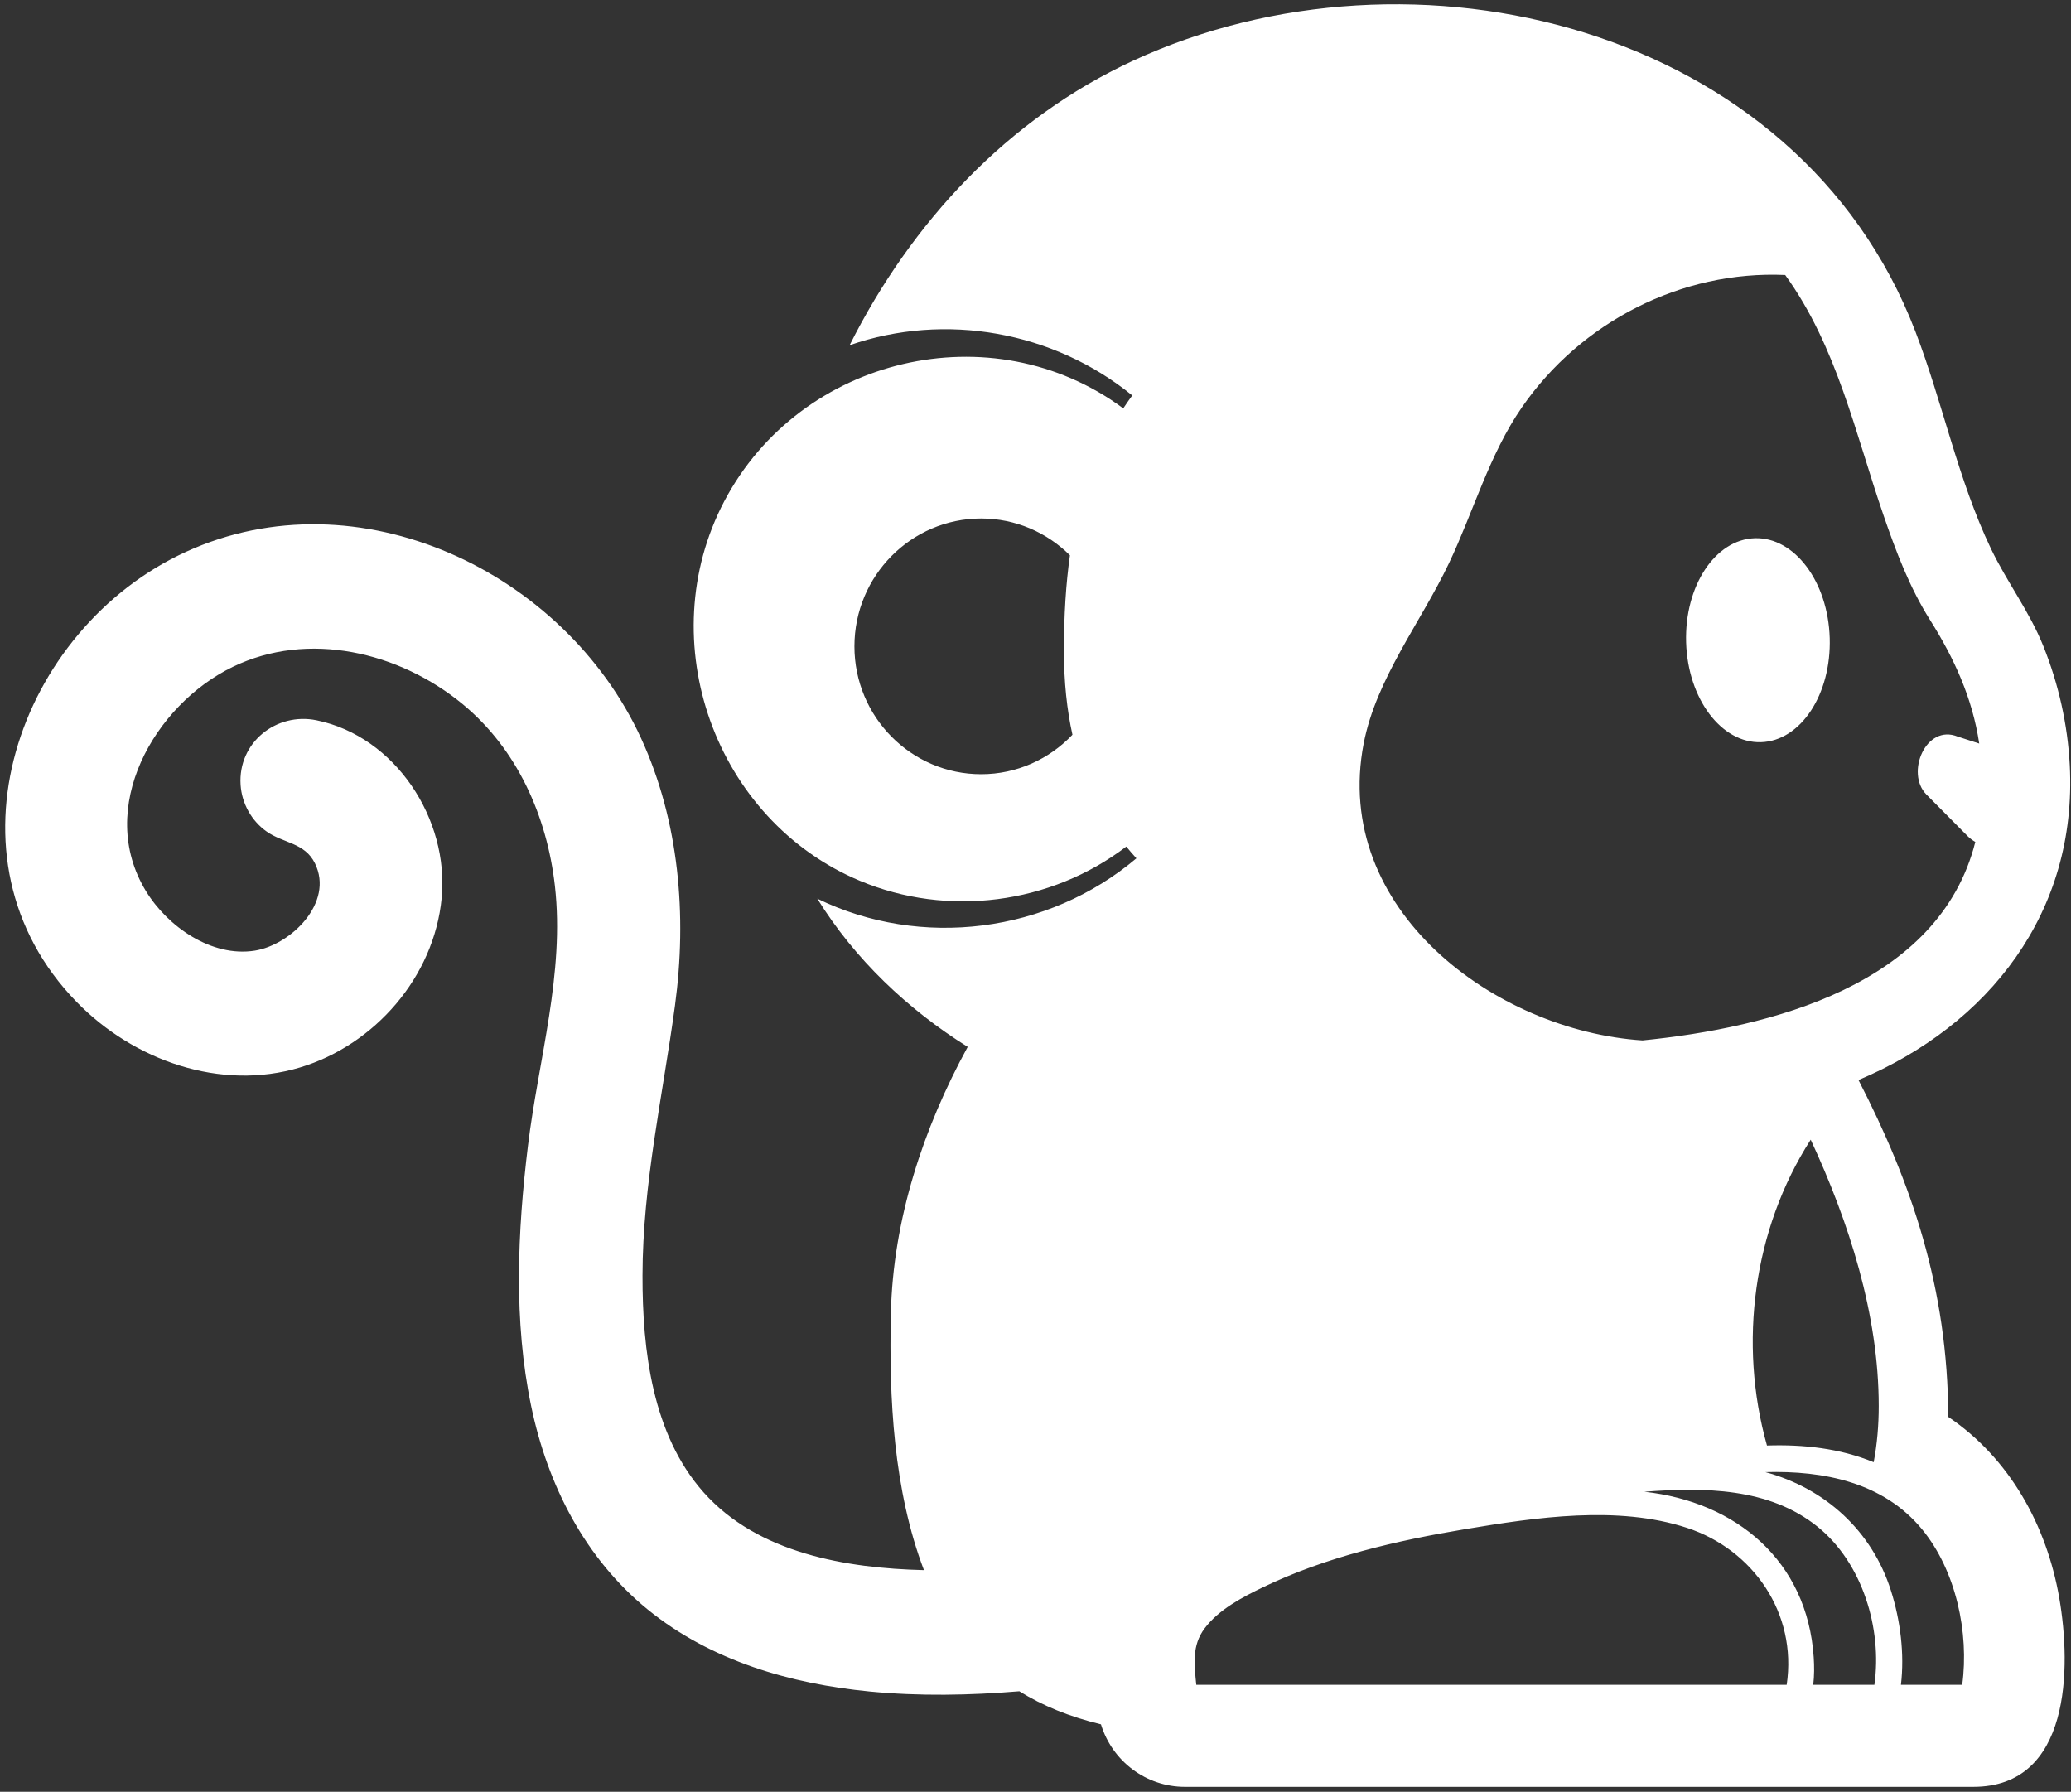 <?xml version="1.0" encoding="UTF-8" standalone="no"?>
<svg width="341px" height="295px" viewBox="0 0 341 295" version="1.1" xmlns="http://www.w3.org/2000/svg" xmlns:xlink="http://www.w3.org/1999/xlink">
    <rect x="0" y="0" width="341" height="295" fill="#333333" stroke="none"/>
    <!-- Generator: Sketch 3.7.2 (28276) - http://www.bohemiancoding.com/sketch -->
    <title>Shape</title>
    <desc>Created with Sketch.</desc>
    <defs></defs>
    <g id="Page-1" stroke="none" stroke-width="1" fill="none" fill-rule="evenodd">
        <g id="Group" transform="translate(-86, -110)" fill="#FFFFFF">
            <path d="M392.009,287.815 C413.54,278.753 428.051,260.144 426.797,235.98 C426.449,229.269 424.951,222.63 422.459,216.402 C420.158,210.652 416.449,205.839 413.809,200.311 C408.377,188.938 405.884,176.318 401.38,164.578 C382.006,114.069 318.476,98.75 272.566,119.994 C251.965,129.527 236.059,146.587 225.893,166.834 C241.644,161.366 259.478,164.55 272.429,175.107 C271.92,175.81 271.424,176.517 270.95,177.234 C249.336,161.23 217.789,168.683 205.261,192.509 C193.152,215.539 203.741,245.036 227.592,255.015 C242.041,261.061 258.972,258.889 271.45,249.379 C271.987,250.037 272.545,250.681 273.115,251.31 C258.586,263.596 237.66,266.279 220.569,257.953 C226.761,267.949 235.44,276.165 245.337,282.358 C238.01,295.749 233.038,310.833 232.686,326.219 C232.367,340.206 233.116,355.311 238.133,368.503 C225.397,368.192 210.801,365.766 201.85,355.696 C193.395,346.184 191.773,332.268 191.792,320.014 C191.815,304.903 195.128,290.433 197.138,275.561 C199.138,260.754 197.846,245.252 191.572,231.579 C178.949,204.069 144.948,187.903 116.633,200.846 C88.953,213.499 75.563,251.352 98.636,274.98 C108.029,284.598 122.326,289.691 135.42,285.739 C147.689,282.035 157.476,270.867 158.723,257.855 C159.968,244.867 151.126,231.254 138.114,228.584 C131.518,227.23 125.16,232.232 125.614,239.226 C125.812,242.276 127.418,245.152 129.907,246.904 C132.669,248.85 136.181,248.728 137.855,252.131 C141.053,258.632 133.855,265.574 127.958,266.514 C120.855,267.645 113.591,262.562 110.018,256.688 C101.726,243.057 111.359,226.079 124.317,219.798 C136.761,213.766 151.714,217.336 162.124,225.884 C171.137,233.286 176.066,244.361 177.367,255.856 C178.997,270.244 174.656,284.441 172.931,298.628 C171.21,312.795 170.536,327.449 173.461,341.506 C176.165,354.499 182.328,366.602 192.697,375.023 C203.053,383.433 216.151,387.226 229.207,388.489 C237.392,389.281 245.649,389.125 253.836,388.447 C257.64,390.818 262.093,392.642 267.277,393.894 C269.132,399.958 274.705,404.186 281.103,404.186 L410.919,404.186 C426.962,404.186 427.065,384.58 425.068,373.082 C422.994,361.144 416.904,350.101 406.795,343.277 C406.72,322.024 400.694,304.674 392.009,287.815 L392.009,287.815 Z M262.586,230.967 C258.786,234.963 253.456,237.465 247.547,237.465 C236.043,237.465 226.684,228.022 226.684,216.414 C226.684,204.806 236.043,195.362 247.547,195.362 C253.24,195.362 258.403,197.68 262.171,201.423 C261.511,206.087 261.184,211.259 261.184,217.119 C261.184,222.293 261.673,226.868 262.586,230.967 L262.586,230.967 Z M310.535,232.405 C312.602,221.715 319.983,212.405 324.594,202.696 C328.632,194.192 331.211,184.846 336.59,177.059 C346.333,162.956 362.901,154.51 379.942,155.273 C388.462,167.058 391.474,181.329 396.145,194.879 C398.198,200.834 400.427,206.737 403.794,212.075 C407.768,218.375 410.777,224.967 411.89,232.417 L408.353,231.272 C403.083,229.129 399.717,237.3 403.186,240.801 L409.999,247.675 C410.378,248.057 410.803,248.356 411.246,248.616 C405.258,272.275 377.377,279.19 356.452,281.296 C332.131,279.709 305.262,259.684 310.535,232.405 L310.535,232.405 Z M380.187,387.387 L283.011,387.387 L282.999,387.387 L282.972,387.387 C282.64,384.014 282.229,380.923 284.338,378.105 C286.667,374.993 290.555,372.964 293.958,371.322 C304.345,366.31 315.99,363.634 327.292,361.752 C338.908,359.818 352.32,357.795 363.759,361.54 C374.657,365.108 381.941,375.605 380.187,387.387 L380.187,387.387 Z M384.636,382.831 C383.571,366.978 371.884,357.266 356.748,355.597 C366.522,354.869 377.259,354.868 385.306,361.383 C392.647,367.324 395.941,378.131 394.63,387.387 L384.56,387.387 C384.739,385.87 384.738,384.353 384.636,382.831 L384.636,382.831 Z M397.349,371.863 C394.217,362.011 386.507,355.039 376.673,352.366 C386.265,352.101 396.114,354.014 402.524,361.841 C408.04,368.576 410.252,378.794 409.088,387.387 L399,387.387 C399.604,382.254 398.909,376.771 397.349,371.863 L397.349,371.863 Z M395.343,341.492 C395.343,344.577 395.09,347.704 394.512,350.735 C388.936,348.441 382.918,347.789 376.941,347.99 C372.203,331.156 374.68,312.366 384.142,297.637 C390.438,311.195 395.343,326.375 395.343,341.492 L395.343,341.492 Z M363.628,215.768 C363.345,206.495 368.408,198.812 374.938,198.609 C381.467,198.406 386.99,205.759 387.273,215.033 C387.556,224.307 382.493,231.989 375.963,232.192 C369.434,232.395 363.912,225.042 363.628,215.768 L363.628,215.768 Z" id="Shape"></path>
        </g>
    </g>
</svg>